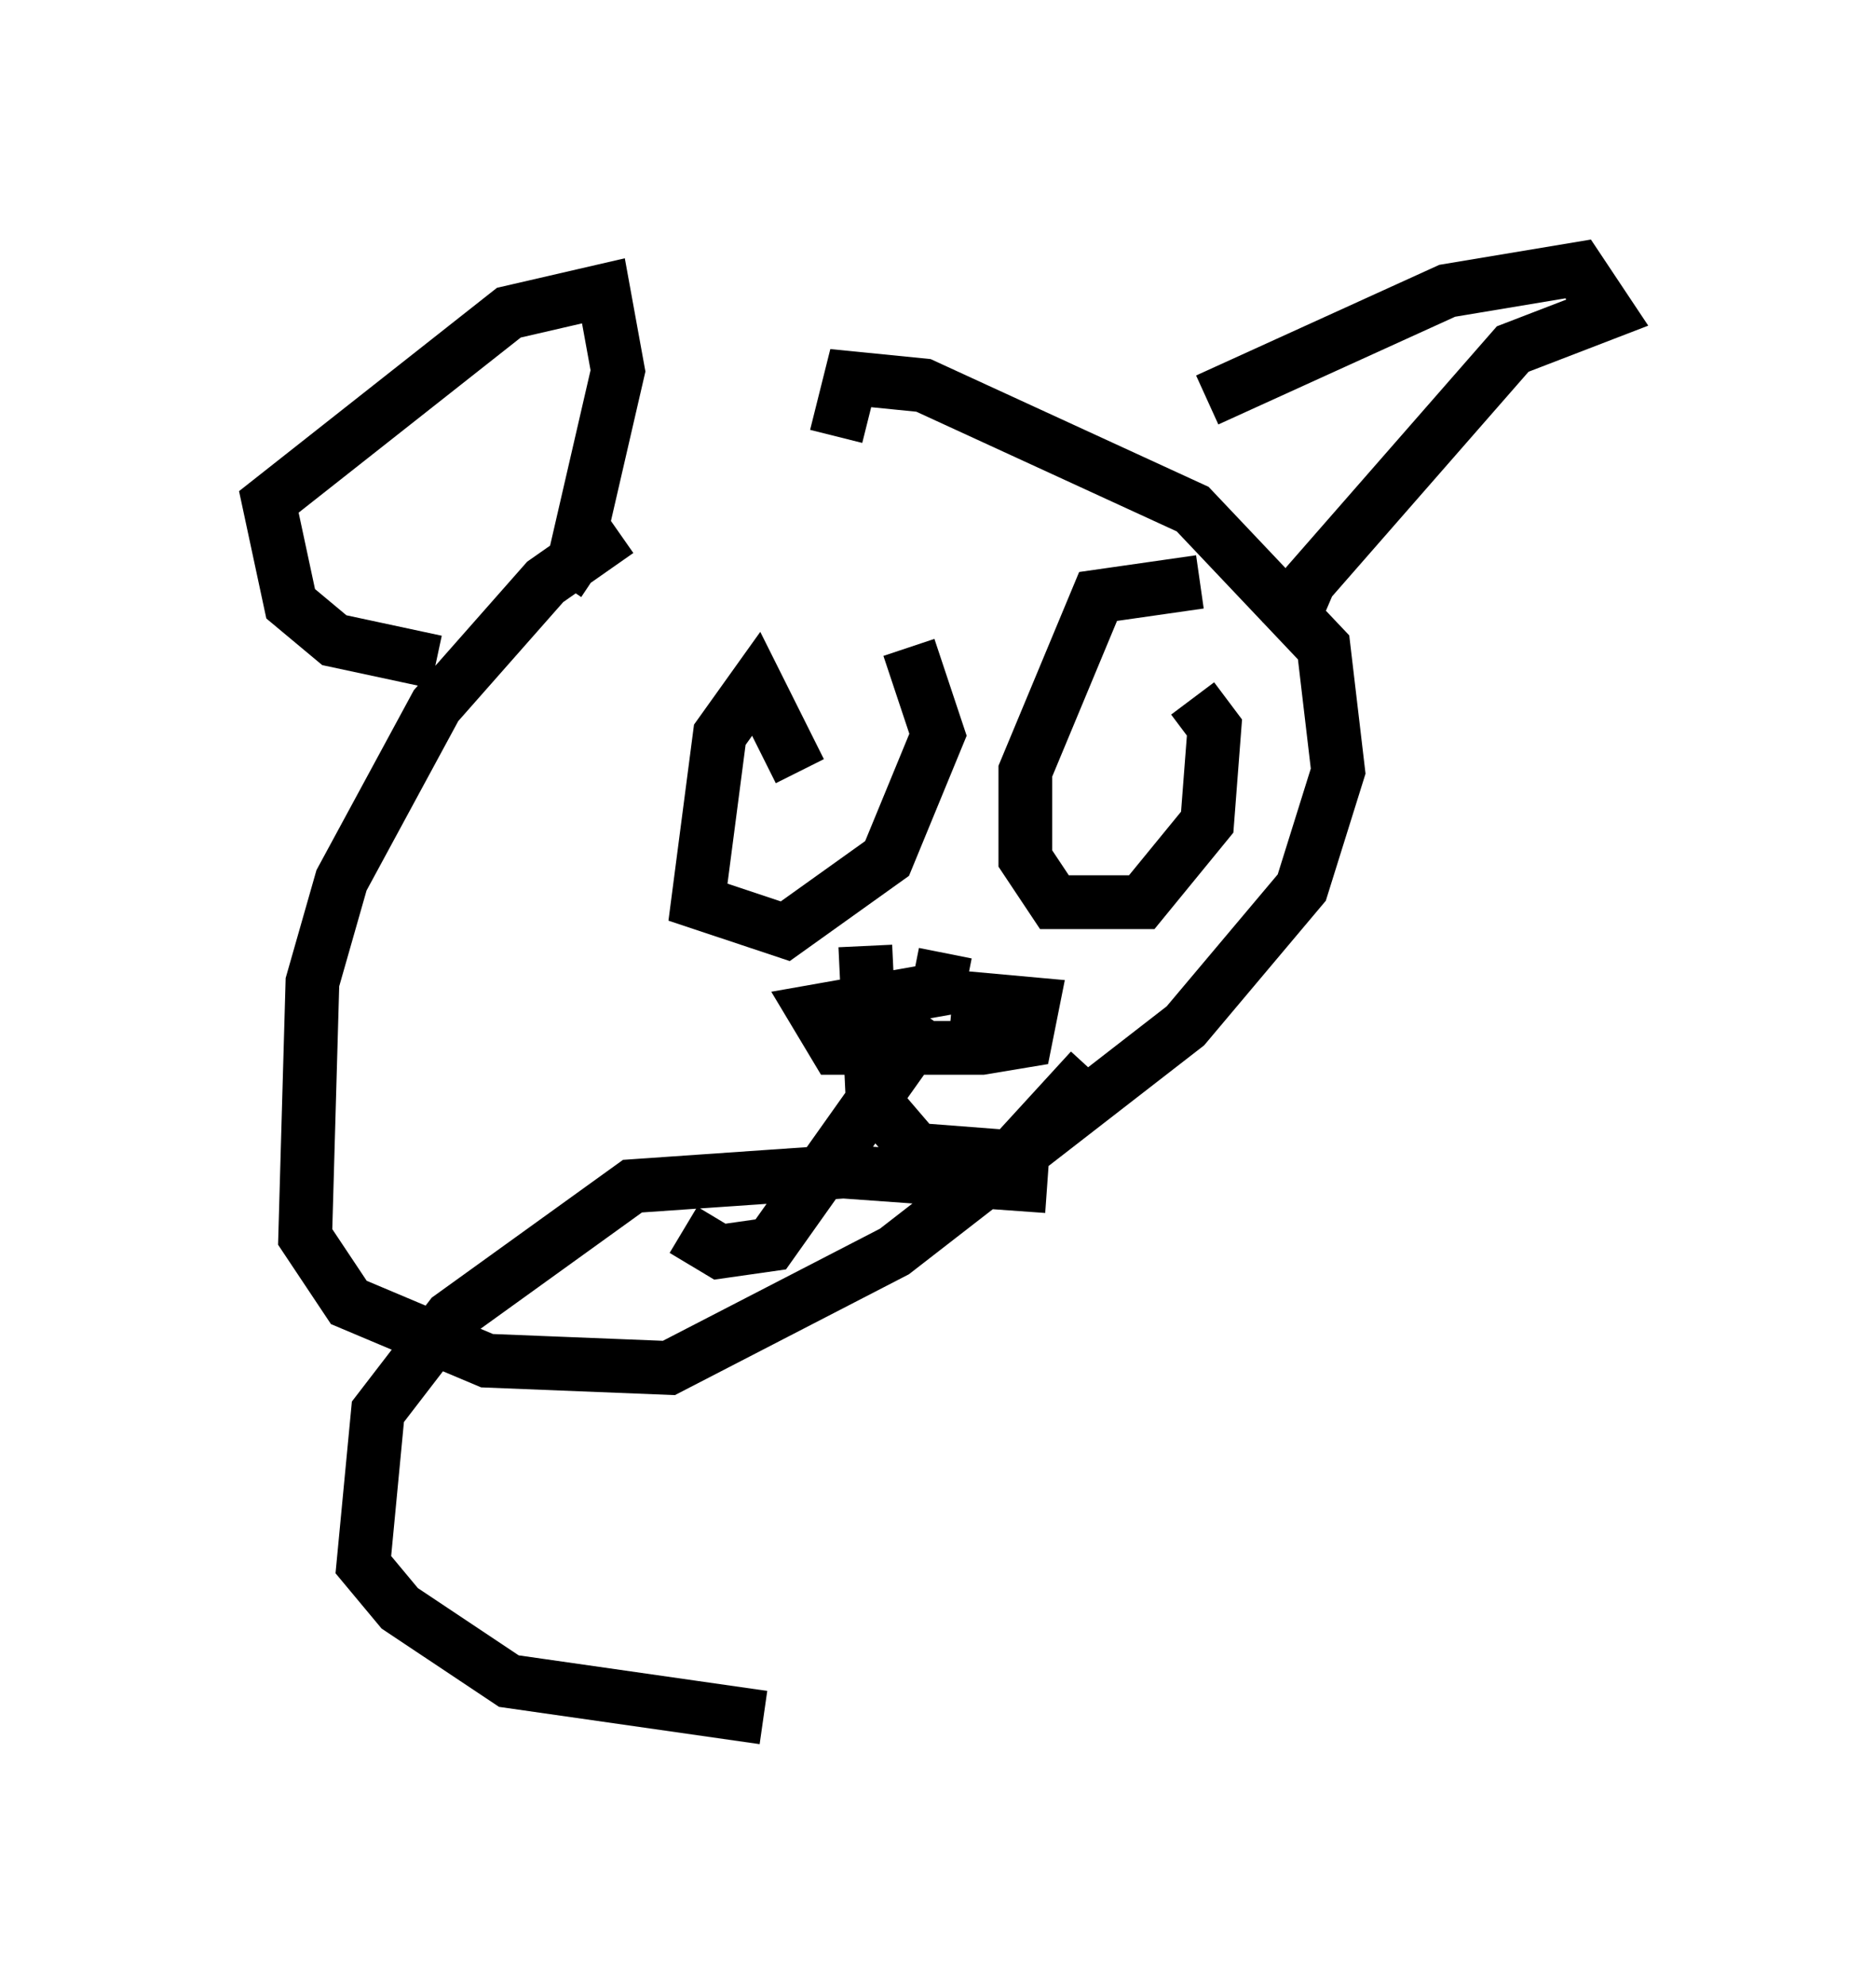 <?xml version="1.0" encoding="utf-8" ?>
<svg baseProfile="full" height="36.928" version="1.1" width="34.898" xmlns="http://www.w3.org/2000/svg" xmlns:ev="http://www.w3.org/2001/xml-events" xmlns:xlink="http://www.w3.org/1999/xlink"><defs /><rect fill="white" height="36.928" width="34.898" x="0" y="0" /><path d="M17.99, 7.3 m-6.495, 2.571 l-1.353, 0.947 -2.03, 2.3 l-1.759, 3.248 -0.541, 1.894 l-0.135, 4.736 0.812, 1.218 l2.571, 1.083 3.383, 0.135 l4.195, -2.165 5.413, -4.195 l2.165, -2.571 0.677, -2.165 l-0.271, -2.3 -2.436, -2.571 l-5.007, -2.3 -1.353, -0.135 l-0.271, 1.083 m-7.442, 4.195 l-1.894, -0.406 -0.812, -0.677 l-0.406, -1.894 4.465, -3.518 l1.759, -0.406 0.271, 1.488 l-0.812, 3.518 0.406, 0.271 m11.367, -3.248 l4.465, -2.03 2.436, -0.406 l0.541, 0.812 -1.759, 0.677 l-3.789, 4.33 -0.406, 0.947 m-9.066, 2.571 l-0.812, -1.624 -0.677, 0.947 l-0.406, 3.112 1.624, 0.541 l1.894, -1.353 0.947, -2.3 l-0.541, -1.624 m5.413, -1.218 l-1.894, 0.271 -1.353, 3.248 l0.0, 1.624 0.541, 0.812 l1.624, 0.0 1.218, -1.488 l0.135, -1.759 -0.406, -0.541 m-4.601, 4.736 l-0.135, 0.677 -2.3, 0.406 l0.406, 0.677 2.706, 0.0 l0.812, -0.135 0.135, -0.677 l-1.488, -0.135 m-0.406, 0.406 l-2.977, 4.195 -0.947, 0.135 l-0.677, -0.406 m3.383, -5.277 l0.135, 2.842 0.812, 0.947 l1.759, 0.135 1.488, -1.624 m-0.812, 2.165 l-3.789, -0.271 -3.924, 0.271 l-3.383, 2.436 -1.353, 1.759 l-0.271, 2.842 0.677, 0.812 l2.03, 1.353 4.736, 0.677 " fill="none" stroke="black" stroke-width="1" /></svg>
